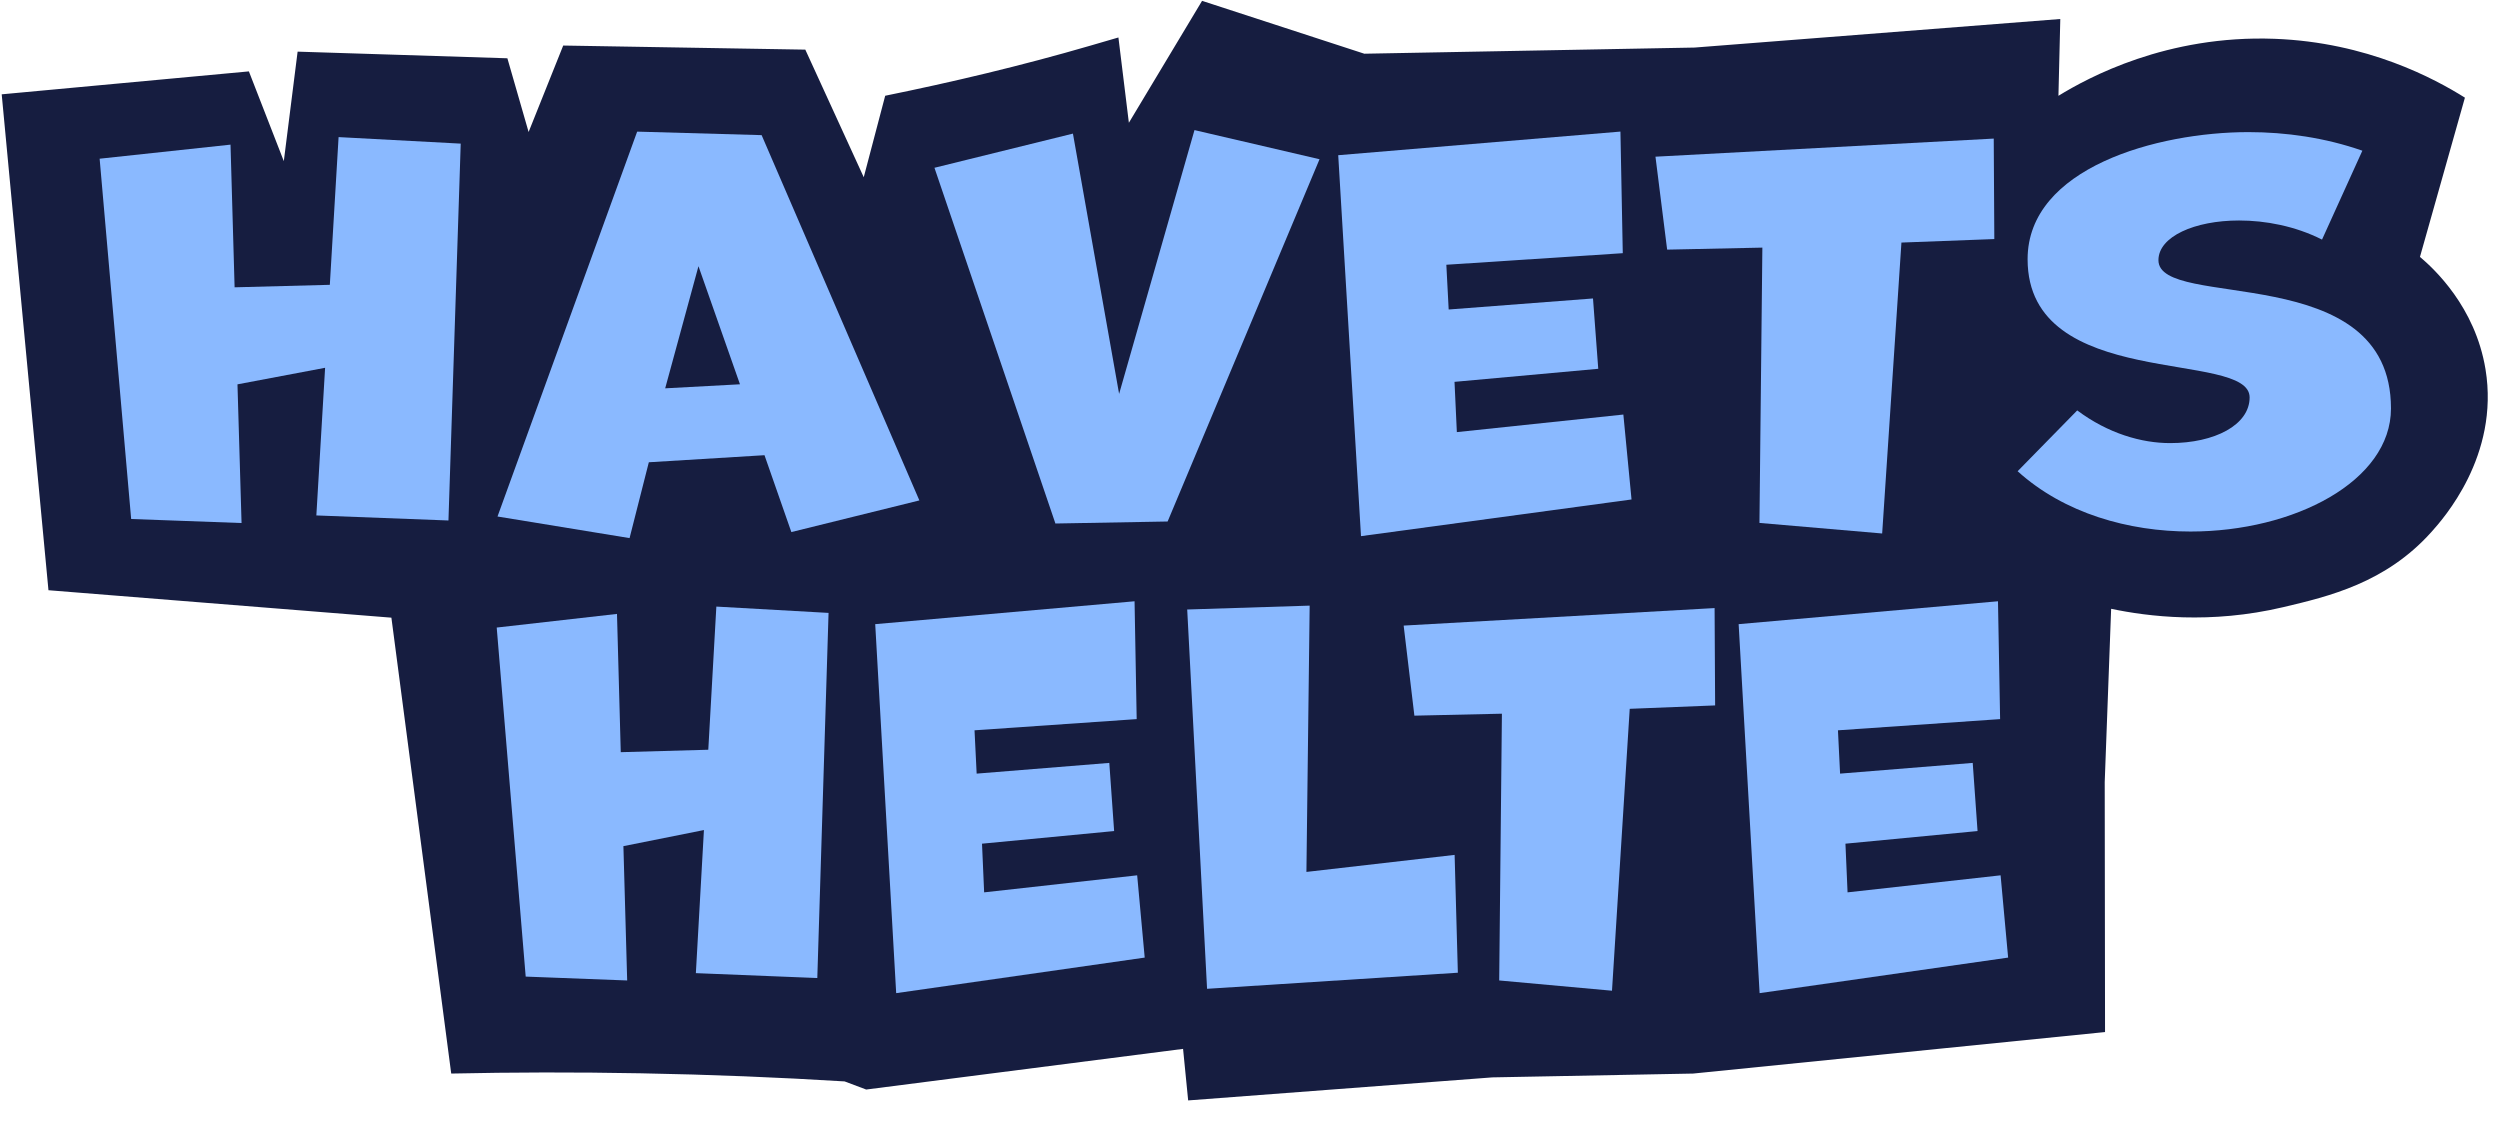 <?xml version="1.0" encoding="UTF-8"?>
<svg id="Layer_45" data-name="Layer 45" xmlns="http://www.w3.org/2000/svg" viewBox="0 0 471 216">
  <defs>
    <style>
      .cls-1 {
        fill: #8ab9ff;
      }

      .cls-1, .cls-2 {
        stroke-width: 0px;
      }

      .cls-2 {
        fill: #161d40;
      }
    </style>
  </defs>
  <g id="Layer_46" data-name="Layer 46">
    <path class="cls-2" d="m9.13,111.2C6.19,80.06,3.26,48.91.32,17.77c15.52-1.44,31.05-2.88,46.57-4.32,2.19,5.64,4.39,11.27,6.58,16.91.87-6.88,1.73-13.75,2.6-20.63,13.17.42,26.35.83,39.52,1.25,1.33,4.63,2.67,9.26,4,13.89,2.17-5.43,4.35-10.86,6.52-16.29,15.2.26,30.41.51,45.61.77,3.67,8.01,7.34,16.03,11.01,24.04l4.04-15.35c12.61-2.57,25.54-5.62,38.69-9.45,1.75-.51,3.5-1.02,5.25-1.53.66,5.36,1.31,10.72,1.97,16.07,4.6-7.66,9.19-15.31,13.79-22.97,10.19,3.32,20.38,6.64,30.57,9.96,20.74-.39,41.48-.78,62.22-1.16,22.97-1.79,45.93-3.58,68.9-5.38-.12,4.82-.24,9.65-.35,14.47,5.62-3.45,20.42-11.49,40.7-10.74,17.54.65,30.24,7.55,35.88,11.09-2.82,10-5.65,20-8.47,30,2.59,2.19,10.41,9.36,12.35,21.17,2.68,16.32-8.05,28.27-10.23,30.7-8.59,9.56-19.26,12.08-27.88,14.12-13.77,3.25-25.51,1.76-32.42.31-.4,10.88-.81,21.76-1.21,32.64l.06,47.1c-25.87,2.61-51.73,5.21-77.6,7.82-12.61.24-25.22.48-37.83.72-19.1,1.45-38.21,2.9-57.31,4.34-.32-3.24-.64-6.47-.96-9.71-19.9,2.55-39.8,5.11-59.7,7.66-1.35-.51-2.71-1.02-4.06-1.53-12.34-.76-25.16-1.29-38.45-1.53-12.29-.23-24.19-.2-35.67.05-3.76-28.63-7.51-57.26-11.27-85.89-21.54-1.72-43.07-3.44-64.61-5.17Z"/>
  </g>
  <g>
    <g>
      <path class="cls-1" d="m59.6,97.12l1.65-27.83-16.51,3.12.77,26.13-20.8-.76-5.94-67.88,24.66-2.65.77,26.88,17.94-.47,1.65-27.83,23.01,1.23-2.31,71-24.88-.95Z"/>
      <path class="cls-1" d="m149.09,100.24l-5.06-14.48-21.79,1.33-3.63,14.29-24.88-4.07,26.31-72.51,23.45.66,29.72,68.82-24.11,5.96Zm-17.5-50.08l-6.27,23,14.09-.76-7.82-22.25Z"/>
      <path class="cls-1" d="m198.84,98.63l-22.79-67.02,26.09-6.44,8.7,49.04,14.2-49.7,23.56,5.49-28.62,68.25-21.13.38Z"/>
      <path class="cls-1" d="m256.41,101l-4.29-71.76,53.17-4.45.44,22.91-33.24,2.18.44,8.43,27.19-2.08.99,13.25-27.08,2.46.44,9.47,31.37-3.31,1.54,16-50.97,6.91Z"/>
      <path class="cls-1" d="m331.48,98.53l.55-51.88-17.94.38-2.2-17.51,63.73-3.41.11,18.93-17.5.66-3.63,54.81-23.12-1.99Z"/>
      <path class="cls-1" d="m391.36,77.33c5.83,4.35,12.11,6.15,17.5,6.15,8.37,0,14.97-3.41,14.97-8.61,0-9.09-41.83-1.04-41.83-26.03,0-17.23,24.44-23.95,41.61-23.95,7.04,0,14.42,1.04,21.46,3.5l-7.6,16.75c-5.06-2.56-10.68-3.6-15.63-3.6-8.37,0-15.19,3.03-15.19,7.48,0,9.56,43.81-.38,43.81,27.93,0,13.73-18.27,23.19-37.76,23.19-11.67,0-23.78-3.41-32.58-11.36l11.23-11.46Z"/>
    </g>
    <g>
      <path class="cls-1" d="m131.1,183.35l1.52-26.97-15.17,3.03.71,25.31-19.12-.73-5.46-65.76,22.66-2.57.71,26.05,16.49-.46,1.52-26.97,21.14,1.19-2.12,68.79-22.86-.92Z"/>
      <path class="cls-1" d="m168.84,187.11l-3.95-69.52,48.86-4.31.4,22.2-30.55,2.11.4,8.16,24.99-2.02.91,12.84-24.89,2.38.4,9.17,28.83-3.21,1.42,15.5-46.84,6.7Z"/>
      <path class="cls-1" d="m227.41,186.28l-3.74-71.45,23.07-.73-.61,50.17,27.92-3.21.61,22.2-47.24,3.03Z"/>
      <path class="cls-1" d="m282.45,184.72l.51-50.26-16.49.37-2.02-16.97,58.58-3.3.1,18.34-16.09.64-3.34,53.11-21.24-1.93Z"/>
      <path class="cls-1" d="m331.51,187.11l-3.95-69.52,48.86-4.31.4,22.2-30.55,2.11.4,8.16,24.99-2.02.91,12.84-24.89,2.38.4,9.17,28.83-3.21,1.42,15.5-46.84,6.7Z"/>
    </g>
  </g>
</svg>